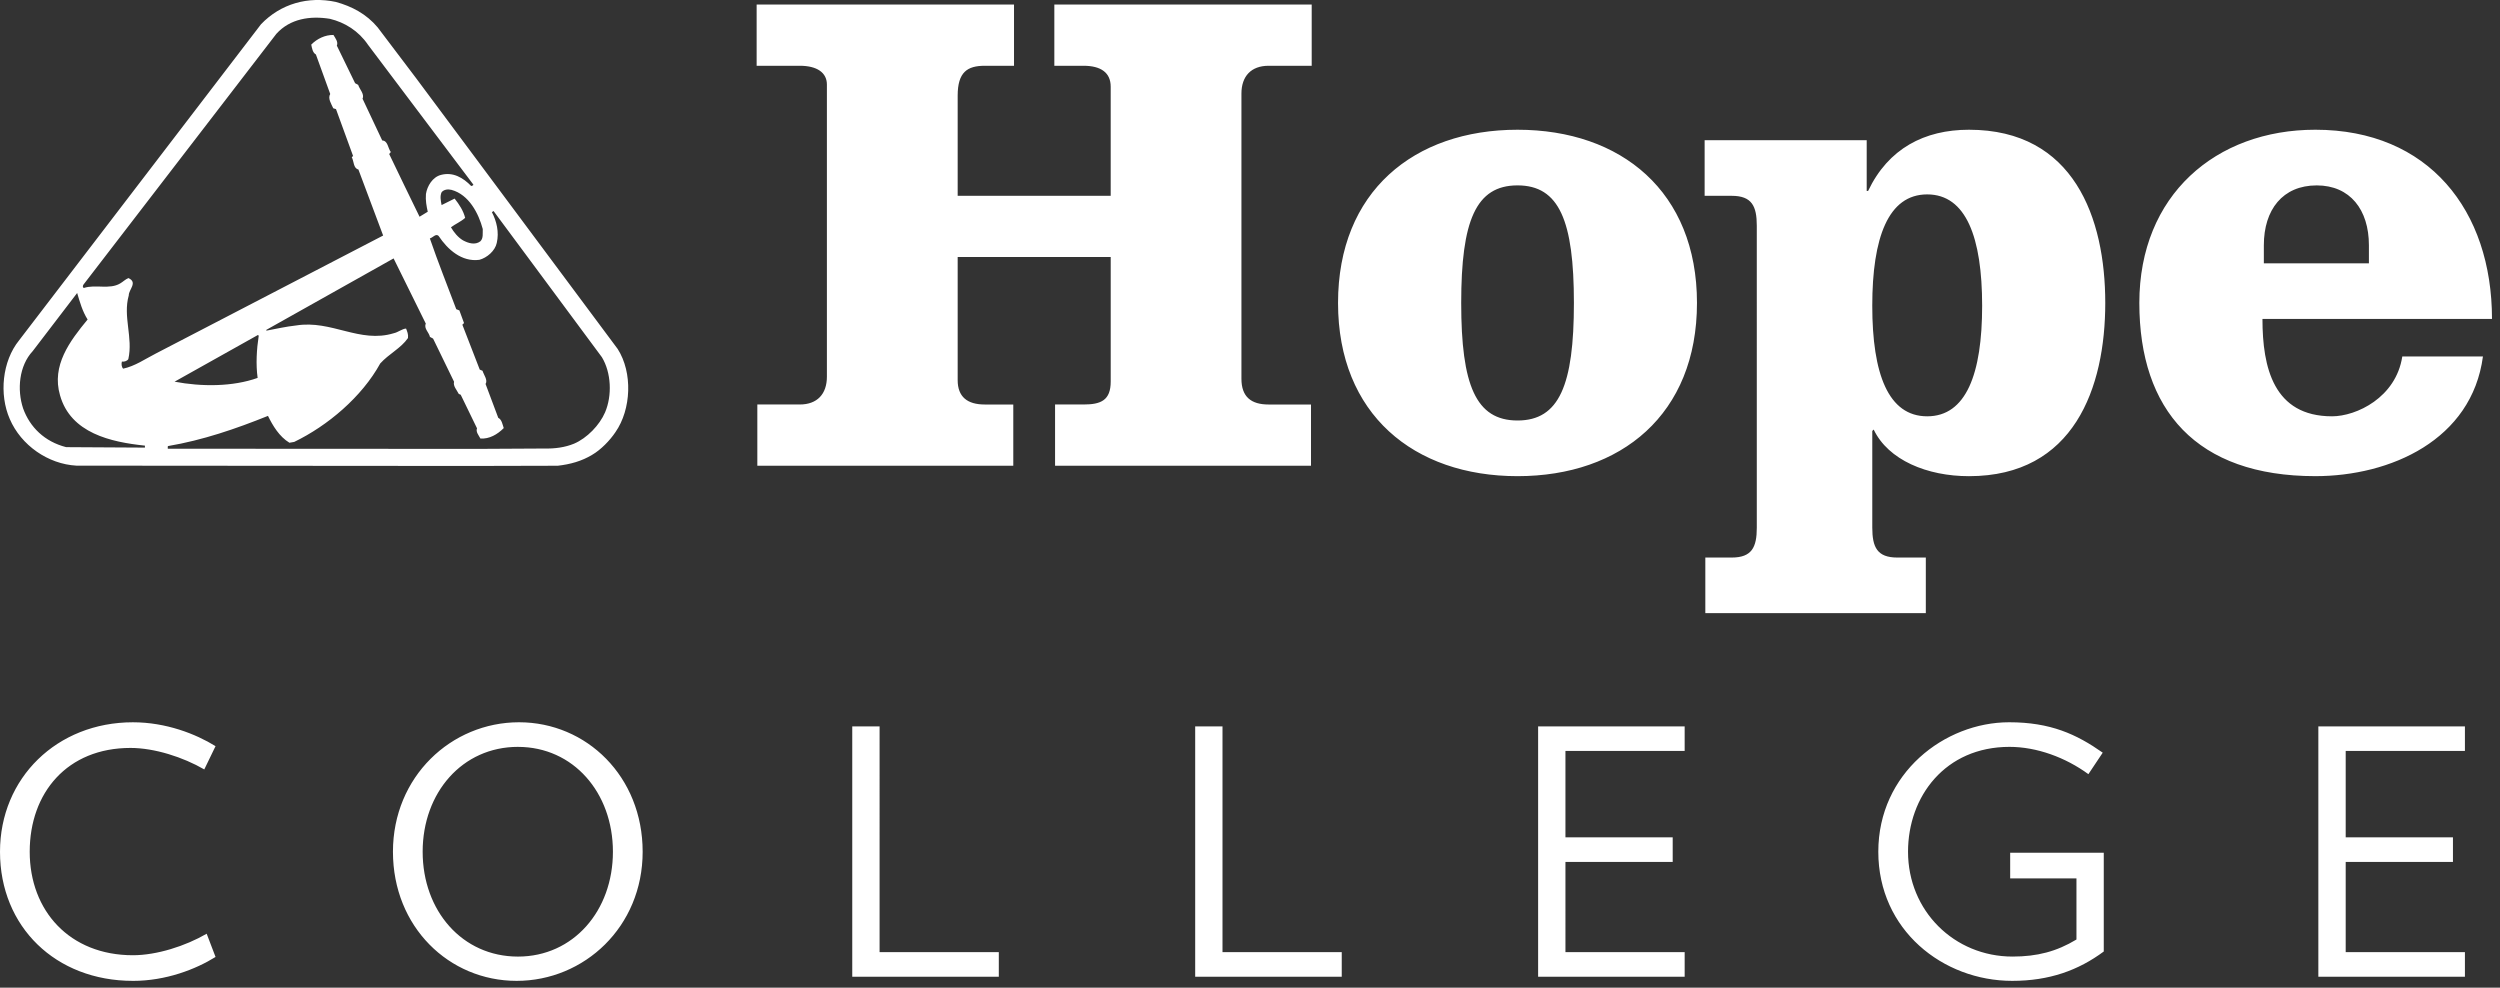 <svg width="162" height="64" viewBox="0 0 162 64" xmlns="http://www.w3.org/2000/svg"><rect x="0" y="0" width="162" height="64" fill="#333333" stroke="none"/><title>Logo</title><g fill="#FFF" fill-rule="evenodd"><path d="M71.973 12.689V5.615c0-.903-.63-1.353-1.759-1.353h-1.893V.292h16.677v3.97h-2.793c-1.128 0-1.76.675-1.76 1.803v18.479c0 1.174.632 1.668 1.76 1.668h2.748v3.969H68.368v-3.97h1.846c1.128 0 1.76-.27 1.76-1.488v-8.068h-9.917v7.98c0 1.083.63 1.577 1.756 1.577h1.848v3.969H49.075v-3.97h2.75c1.126 0 1.758-.674 1.758-1.802V5.479c0-.767-.632-1.217-1.758-1.217H49.03V.292h16.678v3.97h-1.895c-1.126 0-1.756.405-1.756 1.937v6.49h9.916zM94.686 19.631c0 5.318.944 7.617 3.65 7.617 2.704 0 3.653-2.299 3.653-7.617 0-5.319-.949-7.618-3.653-7.618-2.706 0-3.65 2.3-3.65 7.618m15.278 0c0 7.212-4.91 11.224-11.627 11.224-6.716 0-11.632-4.012-11.632-11.224 0-7.212 4.916-11.224 11.632-11.224 6.718 0 11.627 4.012 11.627 11.224M121.323 19.813c0 4.414 1.036 7.164 3.56 7.164 2.523 0 3.56-2.75 3.56-7.164 0-4.42-1.037-7.216-3.56-7.216-2.524 0-3.56 2.797-3.56 7.216zm-.36-7.44h.09c1.306-2.748 3.65-3.966 6.536-3.966 6.805 0 8.832 5.724 8.832 11.223 0 5.5-2.027 11.226-8.832 11.226-2.706 0-5.23-1.04-6.175-3.022l-.09.092v6.265c0 1.263.313 1.938 1.622 1.938h1.847v3.604h-14.288v-3.604h1.711c1.31 0 1.624-.675 1.624-1.938V14.627c0-1.263-.315-1.938-1.624-1.938h-1.756V9.084h10.502v3.29zM153.505 17.063V15.89c0-2.298-1.22-3.876-3.38-3.876-2.211 0-3.428 1.578-3.428 3.876v1.174h6.808zm-6.898 3.604c0 3.154.723 6.31 4.509 6.31 1.577 0 4.146-1.216 4.552-3.876h5.226c-.72 5.41-5.992 7.754-10.861 7.754-7.706 0-11.404-4.282-11.404-11.225 0-6.985 4.959-11.223 11.404-11.223 7.348 0 11.448 5.23 11.448 12.26h-14.874zM8.611 63.56C3.609 63.56 0 60.06 0 55.194c0-4.783 3.696-8.39 8.611-8.39 2.147 0 4.073.753 5.356 1.547l-.73 1.508c-1.372-.797-3.231-1.393-4.781-1.393-4.096 0-6.531 2.898-6.531 6.727 0 3.83 2.59 6.706 6.686 6.706 1.549 0 3.409-.597 4.781-1.394l.575 1.505c-1.283.798-3.209 1.551-5.356 1.551M33.476 63.56c-4.383 0-8.013-3.5-8.013-8.367 0-4.87 3.784-8.39 8.168-8.39 4.382 0 8.013 3.52 8.013 8.39 0 4.867-3.786 8.367-8.168 8.367m.087-15.163c-3.607 0-6.175 2.967-6.175 6.796s2.568 6.794 6.175 6.794c3.587 0 6.154-2.965 6.154-6.794 0-3.83-2.567-6.795-6.154-6.795M55.226 63.294V47.07h1.771V61.7h7.726v1.593zM77.448 63.294V47.07h1.77V61.7h7.727v1.593zM99.67 63.294V47.07h9.496v1.591h-7.725v5.6h6.95v1.594h-6.95V61.7h7.725v1.593zM136.324 55.257v6.4c-1.639 1.216-3.52 1.903-5.932 1.903-4.495 0-8.678-3.298-8.678-8.367 0-5.092 4.295-8.39 8.478-8.39 2.68 0 4.362.773 6.065 1.97l-.929 1.393c-1.483-1.084-3.343-1.769-5.114-1.769-4.16 0-6.574 3.208-6.574 6.796 0 3.828 2.99 6.793 6.773 6.793 1.595 0 2.857-.329 4.141-1.106v-3.96h-4.295v-1.663h6.065zM150.229 63.294V47.07h9.498v1.591h-7.726v5.6h6.95v1.594h-6.95V61.7h7.726v1.593zM40.026 22.613L26.965 5.068 24.47 1.772C23.732.894 22.79.41 21.77.127 19.969-.26 18.19.24 16.915 1.57L1.237 22.054c-1.093 1.351-1.304 3.5-.603 5.1.734 1.706 2.488 2.921 4.318 3.02l25.56.02 5.63-.014c.812-.092 1.557-.299 2.23-.708.565-.328 1.145-.926 1.509-1.469 1.03-1.48 1.124-3.86.145-5.39zm-10.567-9.745l-.843.421c-.052-.267-.123-.586.005-.84.162-.18.417-.199.639-.144 1.126.306 1.753 1.522 2.023 2.536-.014.284.049.595-.156.796-.341.262-.786.121-1.125-.062-.33-.194-.603-.538-.78-.847.279-.209.65-.366.92-.61-.114-.456-.378-.862-.683-1.25zM9.39 29.005l-5.104-.03c-1.398-.357-2.348-1.294-2.787-2.506-.405-1.217-.266-2.766.622-3.718L5 18.986c.177.595.343 1.193.677 1.718-1.156 1.402-2.348 2.978-1.788 4.91.692 2.46 3.304 3.034 5.502 3.263v.128zm-1.41-5.117c-.103-.105-.124-.307-.082-.456.14.02.33-.03.417-.159.318-1.4-.362-2.756.03-4.136-.008-.37.6-.834-.022-1.118-.194.075-.355.244-.535.347-.693.413-1.595.044-2.351.293-.105-.033-.072-.192.002-.256L17.91 2.19c.887-.978 2.186-1.18 3.47-.97.955.23 1.856.78 2.465 1.68l6.823 9.055c.019.074-.088.072-.13.103-.528-.544-1.183-.93-1.96-.725-.545.136-.9.725-.977 1.24-.035.412.037.784.117 1.147l-.531.324c-.661-1.333-1.31-2.71-1.968-4.065l.107-.127c-.19-.245-.187-.734-.558-.75l-1.276-2.708c.14-.298-.188-.598-.282-.895l-.2-.109-1.183-2.433c.104-.234-.093-.48-.22-.692-.53-.008-1.054.236-1.438.626.05.244.09.521.302.641l.927 2.558c-.173.287.07.64.196.925l.179.056 1.108 3.04-.087.074c.146.267.099.723.43.798l1.604 4.28-14.724 7.642c-.702.358-1.355.82-2.123.984zm8.714.6c-1.621.58-3.64.577-5.382.245l5.4-3.025.054.043c-.135.87-.194 1.86-.072 2.736zm22.514 2.233c-.355.828-1.171 1.673-2.013 2.03-.586.241-1.246.33-1.936.313l-4.21.023-20.171-.01c-.021-.023 0-.125 0-.17 2.269-.386 4.397-1.116 6.487-1.958.313.638.734 1.344 1.39 1.741l.31-.054c2.165-1.047 4.379-2.91 5.574-5.084.569-.63 1.334-.977 1.798-1.647.032-.242-.051-.425-.124-.615-.265.02-.512.242-.798.303-2.207.675-4.023-.87-6.32-.504-.66.071-1.32.223-1.936.338v-.053l8.246-4.629 2.087 4.226c-.141.316.208.563.269.86l.203.11 1.359 2.796c-.078.265.175.533.305.788l.126.054 1.057 2.178c-.096.223.114.458.219.66.574.04 1.105-.265 1.512-.677-.082-.237-.125-.554-.355-.664l-.823-2.194c.16-.256-.112-.578-.196-.855l-.181-.077-1.127-2.909.108-.107-.301-.82-.202-.077c-.573-1.525-1.18-3.04-1.711-4.586.194-.052.385-.337.565-.165.59.888 1.506 1.704 2.646 1.55.49-.132 1.015-.576 1.125-1.094.163-.705-.012-1.407-.315-1.995l.106-.072 7.022 9.473c.608 1.005.67 2.484.205 3.573z"/></g></svg>